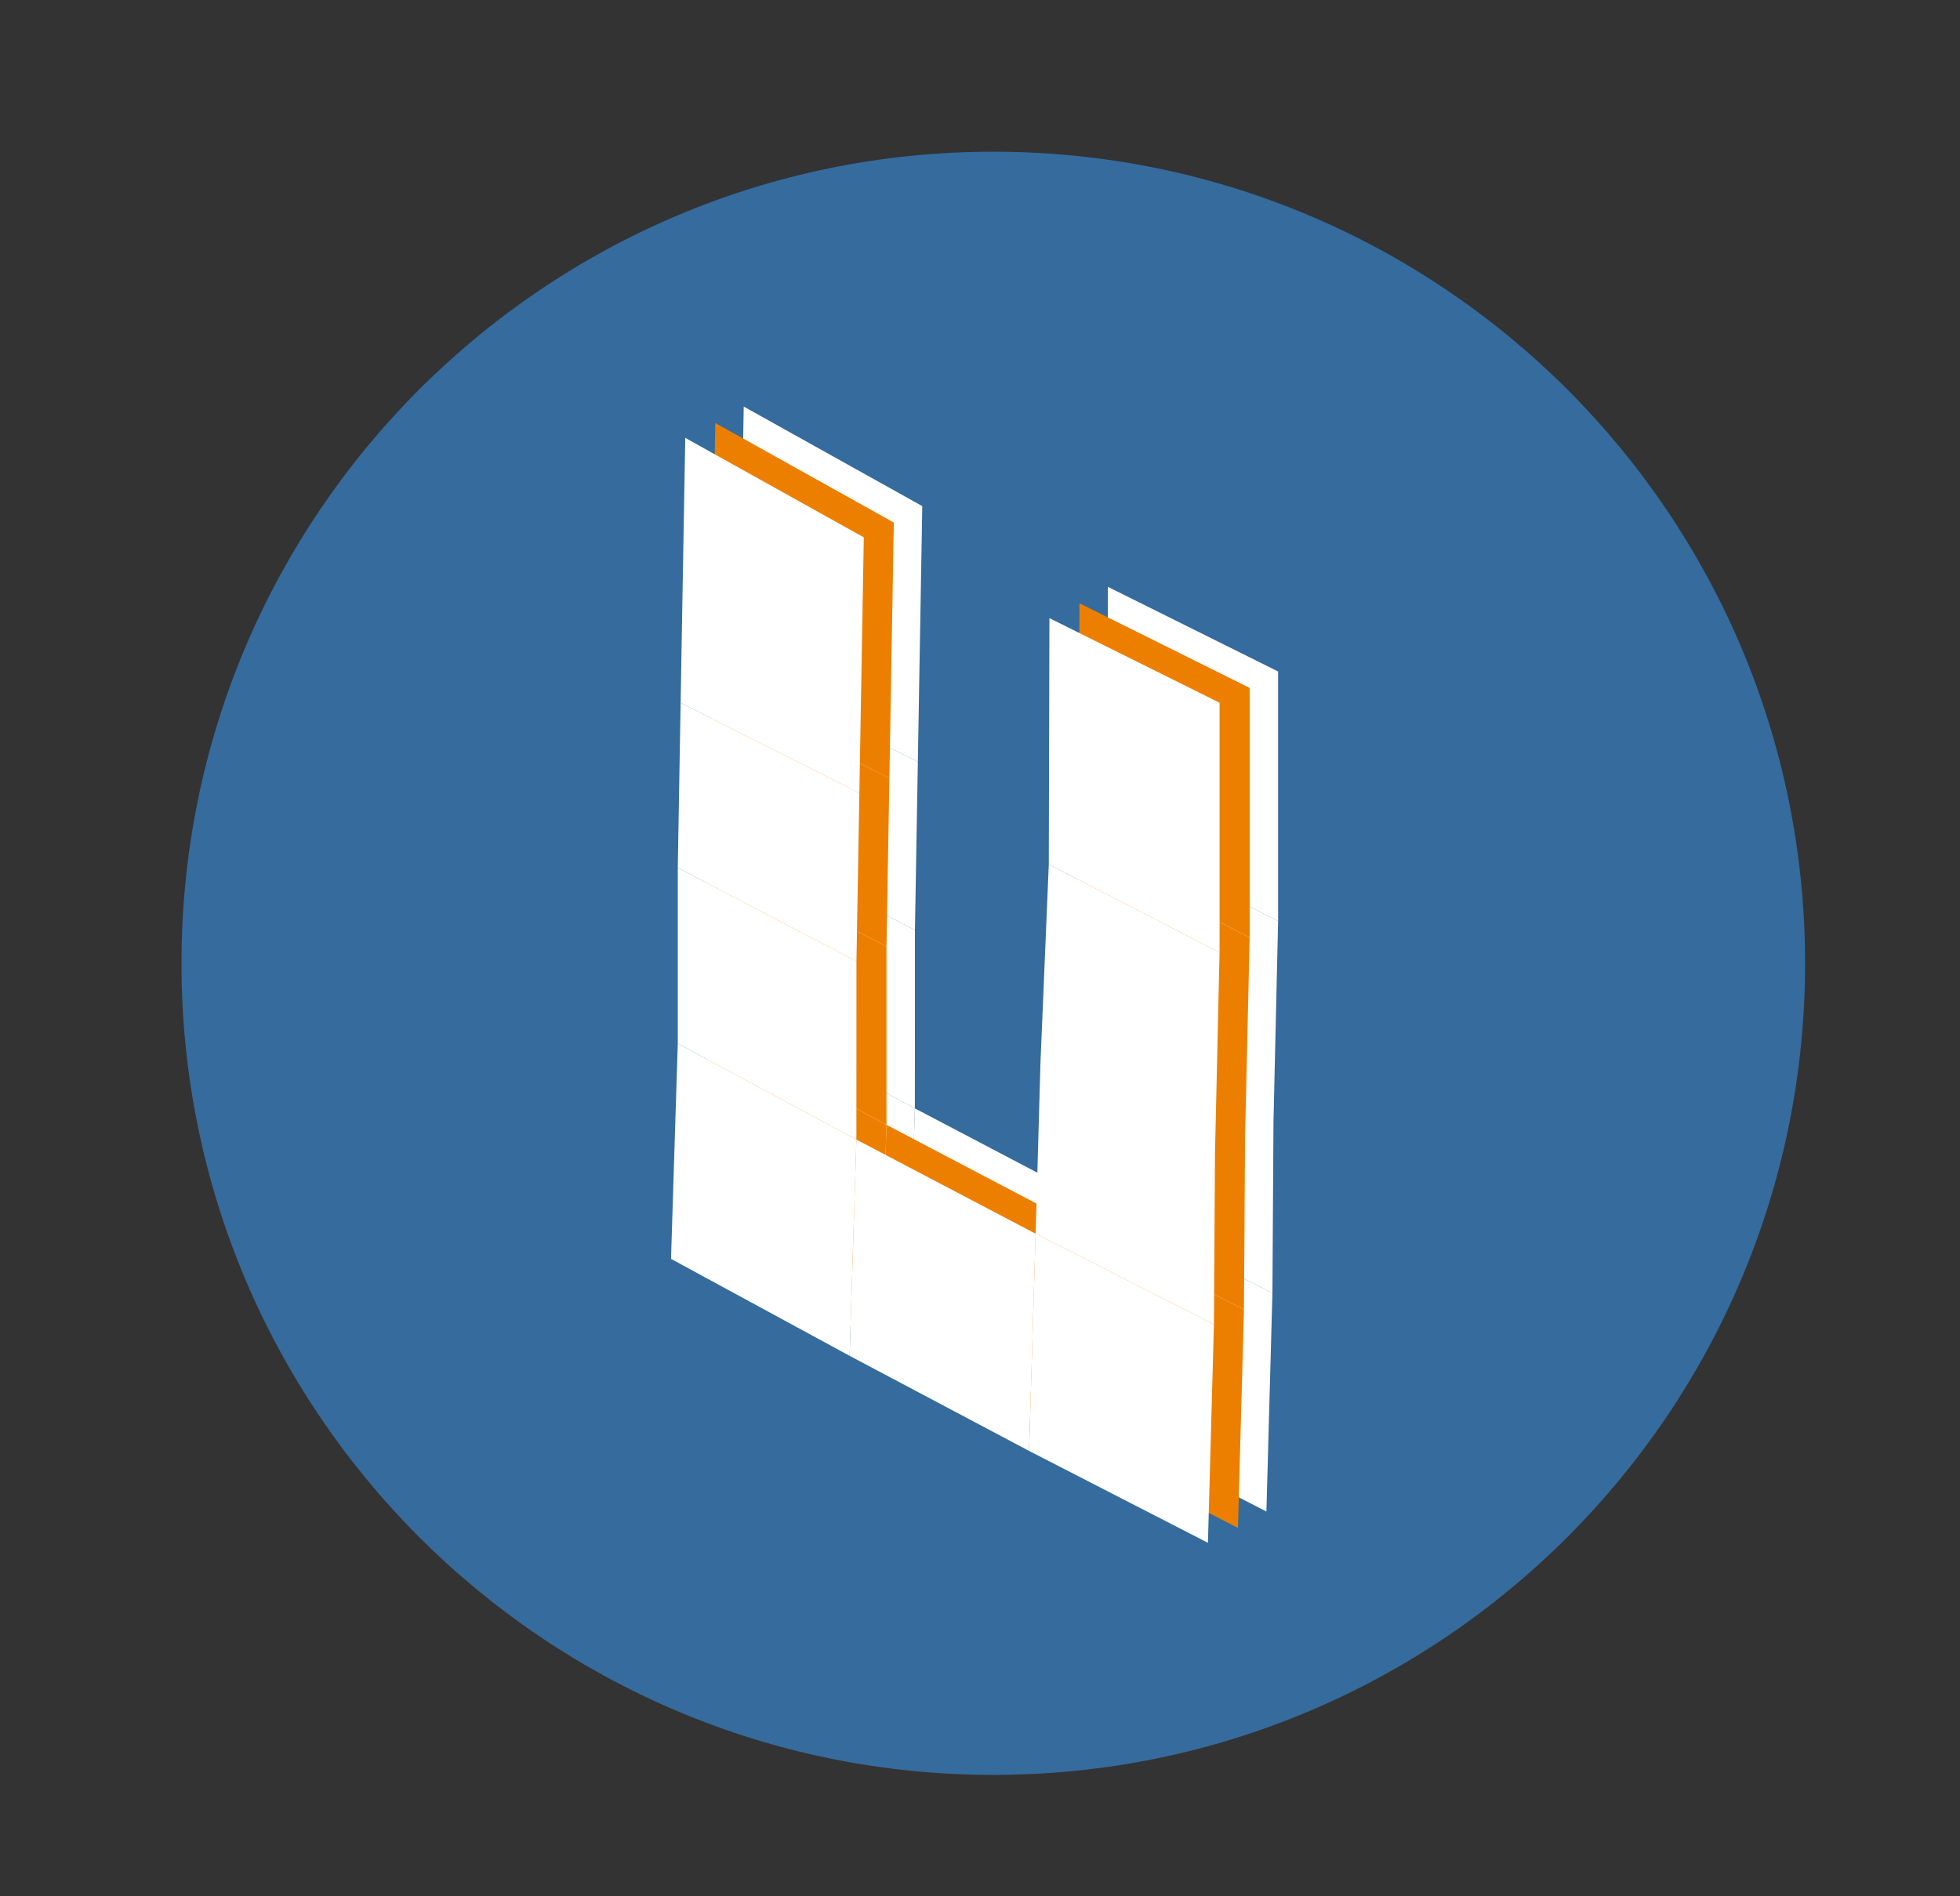 <svg width="31" height="30" viewBox="0 0 31 30" fill="none" xmlns="http://www.w3.org/2000/svg">
<rect x="0" y="0" width="31" height="30" fill="#333333" stroke="none"/>
<path d="M28.55 15.24C28.55 22.331 22.801 28.08 15.71 28.08C8.619 28.08 2.87 22.331 2.87 15.24C2.87 8.149 8.619 2.4 15.71 2.4C22.801 2.4 28.55 8.149 28.55 15.24Z" fill="#356B9D"/>
<path d="M17.513 13.179L17.381 16.327L17.305 19.024L20.125 20.457L20.142 17.74L20.215 14.573L17.513 13.179Z" fill="white"/>
<path d="M17.513 13.179L20.215 14.573L20.215 10.623L17.523 9.284L17.513 13.179Z" fill="white"/>
<path d="M17.201 22.459L20.03 23.913L20.125 20.457L17.305 19.024L17.201 22.459Z" fill="white"/>
<path d="M14.363 20.955L17.201 22.459L17.305 19.024L14.47 17.535L14.363 20.955Z" fill="white"/>
<path d="M11.538 19.421L14.363 20.955L14.47 17.535L11.645 16.014L11.538 19.421Z" fill="white"/>
<path d="M14.47 17.535L14.471 14.714L11.645 13.233L11.645 16.014L14.47 17.535Z" fill="white"/>
<path d="M11.645 13.233L14.471 14.714L14.517 12.052L11.691 10.623L11.645 13.233Z" fill="white"/>
<path d="M11.691 10.623L14.517 12.052L14.587 8.007L11.763 6.432L11.691 10.623Z" fill="white"/>
<path d="M17.063 13.439L16.931 16.587L16.856 19.284L19.675 20.718L19.692 18L19.765 14.833L17.063 13.439Z" fill="#EC7F00"/>
<path d="M17.063 13.439L19.765 14.833L19.765 10.883L17.073 9.544L17.063 13.439Z" fill="#EC7F00"/>
<path d="M16.752 22.719L19.58 24.173L19.675 20.718L16.856 19.284L16.752 22.719Z" fill="#EC7F00"/>
<path d="M13.913 21.215L16.752 22.719L16.856 19.284L14.021 17.795L13.913 21.215Z" fill="#EC7F00"/>
<path d="M11.088 19.681L13.913 21.215L14.021 17.795L11.195 16.274L11.088 19.681Z" fill="#EC7F00"/>
<path d="M14.021 17.795L14.021 14.974L11.195 13.493L11.195 16.274L14.021 17.795Z" fill="#EC7F00"/>
<path d="M11.195 13.493L14.021 14.974L14.067 12.312L11.241 10.883L11.195 13.493Z" fill="#EC7F00"/>
<path d="M11.241 10.883L14.067 12.312L14.137 8.267L11.313 6.692L11.241 10.883Z" fill="#EC7F00"/>
<path d="M16.588 13.674L16.456 16.821L16.38 19.518L19.2 20.952L19.217 18.235L19.289 15.068L16.588 13.674Z" fill="white"/>
<path d="M16.588 13.674L19.289 15.068L19.289 11.118L16.598 9.779L16.588 13.674Z" fill="white"/>
<path d="M16.276 22.954L19.105 24.408L19.2 20.952L16.38 19.518L16.276 22.954Z" fill="white"/>
<path d="M13.438 21.45L16.276 22.954L16.38 19.518L13.545 18.029L13.438 21.45Z" fill="white"/>
<path d="M10.613 19.916L13.438 21.45L13.545 18.029L10.72 16.509L10.613 19.916Z" fill="white"/>
<path d="M13.545 18.029L13.546 15.209L10.72 13.728L10.72 16.509L13.545 18.029Z" fill="white"/>
<path d="M10.72 13.728L13.546 15.209L13.592 12.547L10.765 11.118L10.72 13.728Z" fill="white"/>
<path d="M10.765 11.118L13.592 12.547L13.662 8.501L10.838 6.927L10.765 11.118Z" fill="white"/>
</svg>
